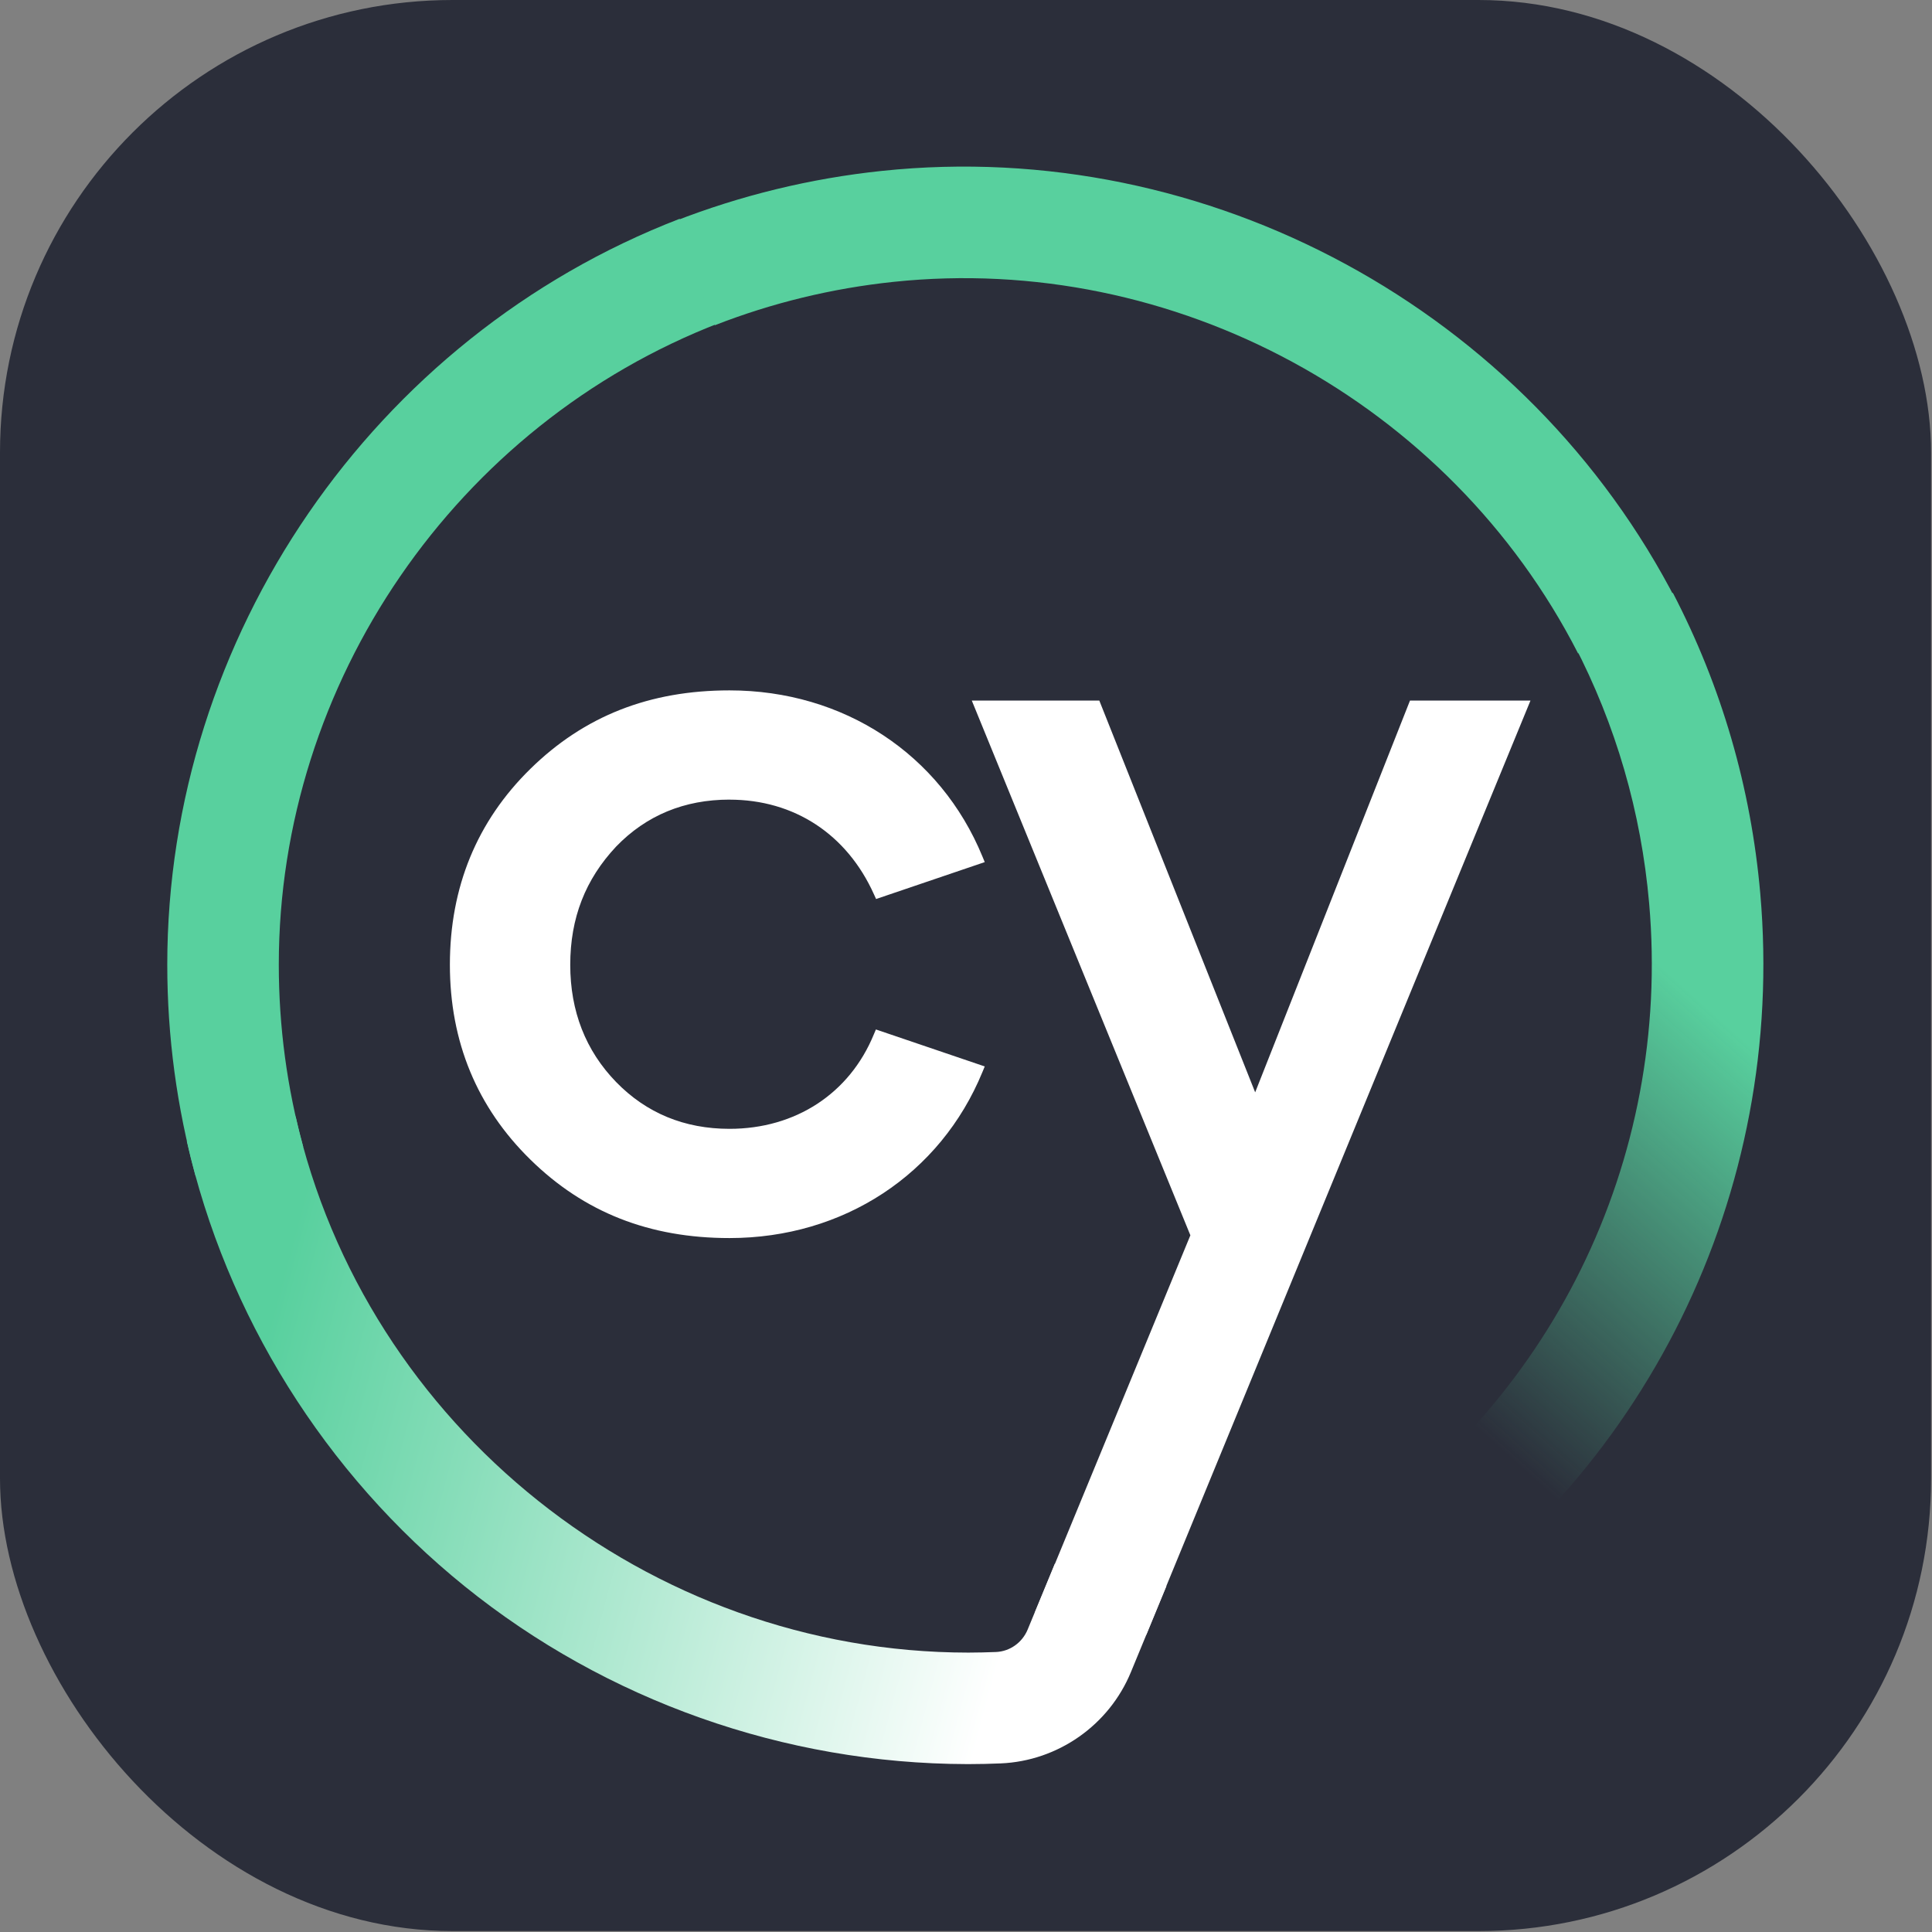 <?xml version="1.0" encoding="UTF-8" standalone="no"?>
<svg
   width="256"
   height="256"
   fill="none"
   viewBox="0 0 256 256"
   version="1.1"
   id="svg1"
   xml:space="preserve"
   xmlns="http://www.w3.org/2000/svg"
   xmlns:svg="http://www.w3.org/2000/svg"><rect x="0" y="0" width="256" height="256" fill="#808080" stroke="none"/><defs
     id="defs1"><linearGradient
       x1="22.413"
       y1="38.598"
       x2="34.987"
       y2="44.967"
       id="linearGradient-1"
       gradientTransform="matrix(0.127,1.447,-0.686,0.06,169.984,89.039)"
       gradientUnits="userSpaceOnUse"><stop
         stop-color="#58D09E"
         offset="9.39%"
         id="stop5" /><stop
         stop-color="#58D09E"
         stop-opacity="0"
         offset="98.83%"
         id="stop6" /></linearGradient><linearGradient
       x1="1.987"
       y1="45.662"
       x2="21.402"
       y2="49.078"
       id="linearGradient-3"
       gradientTransform="matrix(1.23,0,0,0.813,104,103.955)"
       gradientUnits="userSpaceOnUse"><stop
         stop-color="#58D09E"
         offset="0%"
         id="stop9" /><stop
         stop-color="#1B1E2E"
         offset="1"
         id="stop10"
         style="stop-color:#ffffff;stop-opacity:1;" /></linearGradient></defs><rect
     width="255.877"
     height="255.877"
     fill="#2b2e3a"
     rx="59.971"
     id="rect1"
     x="0"
     y="0"
     style="stroke-width:1" /><!-- <path 
    fill="#9FEAF9" 
    d="M100.768 70.772C74.763 66.036 54.201 70.993 46.006 85.187C39.891 95.779 41.639 109.822 50.246 124.833C50.4159 125.145 50.6464 125.419 50.924 125.641C51.2015 125.862 51.5204 126.026 51.8621 126.123C52.2038 126.219 52.5614 126.247 52.9138 126.203C53.2662 126.16 53.6064 126.047 53.9144 125.87C54.2225 125.693 54.4921 125.457 54.7076 125.175C54.923 124.892 55.0799 124.57 55.1691 124.226C55.2583 123.883 55.278 123.525 55.2269 123.173C55.1759 122.822 55.0552 122.484 54.872 122.18C47.12 108.658 45.611 96.539 50.625 87.854C57.433 76.063 75.773 71.641 99.812 76.019C100.503 76.134 101.211 75.9727 101.784 75.5699C102.357 75.1671 102.748 74.5552 102.874 73.8663C102.999 73.1773 102.849 72.4666 102.455 71.8877C102.061 71.3088 101.455 70.908 100.768 70.772V70.772ZM63.769 143.079C74.284 154.634 87.945 165.473 103.525 174.467C141.248 196.247 181.408 202.068 201.2 188.573C201.496 188.379 201.75 188.127 201.948 187.833C202.146 187.54 202.283 187.209 202.352 186.862C202.421 186.515 202.42 186.157 202.349 185.81C202.278 185.463 202.139 185.134 201.939 184.841C201.74 184.548 201.484 184.298 201.187 184.106C200.89 183.913 200.557 183.782 200.208 183.719C199.86 183.656 199.502 183.663 199.157 183.74C198.811 183.817 198.484 183.962 198.195 184.167C180.481 196.245 142.333 190.715 106.192 169.849C91.078 161.123 77.849 150.627 67.714 139.489C67.4787 139.228 67.1942 139.017 66.877 138.866C66.5597 138.716 66.2159 138.63 65.8652 138.613C65.5145 138.595 65.1639 138.648 64.8334 138.766C64.5029 138.885 64.1991 139.067 63.9395 139.304C63.6798 139.54 63.4693 139.825 63.3202 140.143C63.171 140.461 63.086 140.805 63.0702 141.156C63.0544 141.507 63.1079 141.857 63.2278 142.187C63.3478 142.517 63.5316 142.82 63.769 143.079V143.079Z"
  />
  <path 
    fill="#9FEAF9" 
    d="M194.886 139.835C211.914 119.719 217.859 99.487 209.681 85.323C203.664 74.9 190.943 69.397 174.036 69.177C173.335 69.178 172.663 69.4548 172.165 69.9474C171.667 70.44 171.382 71.1089 171.373 71.8095C171.364 72.5101 171.631 73.1862 172.116 73.6915C172.602 74.1968 173.267 74.4908 173.967 74.51C189.172 74.708 200.132 79.449 205.063 87.99C211.855 99.755 206.553 117.797 190.815 136.389C190.584 136.656 190.408 136.965 190.298 137.301C190.188 137.636 190.145 137.989 190.172 138.341C190.199 138.693 190.296 139.035 190.457 139.349C190.617 139.664 190.839 139.943 191.108 140.171C191.377 140.398 191.689 140.571 192.025 140.677C192.362 140.784 192.716 140.823 193.067 140.791C193.418 140.76 193.76 140.66 194.072 140.495C194.385 140.331 194.661 140.107 194.886 139.835V139.835ZM151.125 71.66C135.729 74.959 119.341 81.409 103.603 90.495C64.661 112.978 39.258 146.131 42.786 170.17C42.833 170.52 42.949 170.857 43.1273 171.161C43.3055 171.466 43.5425 171.732 43.8244 171.945C44.1063 172.157 44.4276 172.311 44.7696 172.399C45.1116 172.486 45.4675 172.505 45.8167 172.453C46.1659 172.402 46.5015 172.282 46.8039 172.1C47.1064 171.918 47.3697 171.678 47.5787 171.393C47.7876 171.109 47.938 170.786 48.0211 170.443C48.1043 170.1 48.1185 169.744 48.063 169.395C44.93 148.051 69.01 116.626 106.27 95.114C121.537 86.299 137.405 80.054 152.242 76.875C152.589 76.8066 152.919 76.6697 153.213 76.4724C153.507 76.2751 153.759 76.0212 153.953 75.7257C154.148 75.4302 154.282 75.0988 154.347 74.751C154.413 74.4032 154.408 74.0458 154.334 73.6998C154.26 73.3537 154.118 73.0259 153.916 72.7353C153.713 72.4448 153.456 72.1974 153.157 72.0075C152.858 71.8177 152.525 71.6892 152.176 71.6295C151.827 71.5699 151.47 71.5802 151.125 71.66Z"
  />
  <path 
    fill="#9FEAF9" 
    d="M88.036 186.835C96.94 211.695 111.505 227.002 127.883 227.002C139.828 227.002 150.879 218.859 159.497 204.524C159.684 204.224 159.808 203.889 159.865 203.54C159.921 203.191 159.907 202.835 159.824 202.491C159.741 202.147 159.591 201.824 159.381 201.539C159.172 201.254 158.909 201.013 158.606 200.831C158.303 200.649 157.966 200.529 157.617 200.478C157.267 200.427 156.91 200.446 156.568 200.534C156.226 200.622 155.904 200.777 155.622 200.99C155.34 201.203 155.104 201.471 154.926 201.776C147.181 214.659 137.668 221.668 127.883 221.668C114.278 221.668 101.287 208.016 93.058 185.038C92.9453 184.702 92.7666 184.391 92.5323 184.125C92.2981 183.858 92.013 183.641 91.6938 183.486C91.3746 183.331 91.0277 183.241 90.6734 183.222C90.3191 183.203 89.9645 183.255 89.6304 183.374C89.2963 183.494 88.9895 183.679 88.7278 183.918C88.4662 184.158 88.2549 184.448 88.1065 184.77C87.9582 185.092 87.8756 185.441 87.8636 185.795C87.8517 186.15 87.9106 186.504 88.037 186.835H88.036ZM169.358 181.972C173.968 167.244 176.443 150.254 176.443 132.549C176.443 88.3701 160.98 50.2861 138.956 40.5071C138.313 40.2376 137.589 40.2309 136.941 40.4885C136.293 40.746 135.771 41.2473 135.488 41.8848C135.205 42.5223 135.183 43.2454 135.427 43.899C135.671 44.5525 136.161 45.0846 136.792 45.3811C156.435 54.1041 171.109 90.2471 171.109 132.549C171.109 149.726 168.712 166.179 164.269 180.379C164.159 180.715 164.116 181.069 164.144 181.422C164.172 181.774 164.269 182.117 164.431 182.432C164.592 182.746 164.815 183.025 165.085 183.253C165.356 183.48 165.669 183.652 166.006 183.757C166.343 183.863 166.698 183.9 167.05 183.867C167.402 183.835 167.744 183.732 168.056 183.566C168.368 183.4 168.644 183.174 168.867 182.9C169.091 182.626 169.258 182.311 169.359 181.972H169.358ZM219.582 179.36C219.582 172.311 213.868 166.597 206.819 166.597C199.77 166.597 194.056 172.311 194.056 179.36C194.056 186.409 199.77 192.123 206.819 192.123C213.868 192.123 219.582 186.409 219.582 179.36ZM214.249 179.36C214.249 180.336 214.057 181.302 213.683 182.203C213.31 183.105 212.763 183.924 212.073 184.614C211.383 185.304 210.564 185.851 209.662 186.225C208.761 186.598 207.795 186.79 206.819 186.79C205.843 186.79 204.877 186.598 203.976 186.225C203.074 185.851 202.255 185.304 201.565 184.614C200.875 183.924 200.328 183.105 199.955 182.203C199.581 181.302 199.389 180.336 199.389 179.36C199.389 177.39 200.172 175.5 201.565 174.106C202.959 172.713 204.848 171.93 206.819 171.93C208.79 171.93 210.679 172.713 212.073 174.106C213.466 175.5 214.249 177.39 214.249 179.36ZM48.763 192.123C55.813 192.123 61.527 186.409 61.527 179.36C61.527 172.311 55.812 166.597 48.763 166.597C41.715 166.597 36 172.311 36 179.36C36 186.409 41.715 192.123 48.763 192.123ZM48.763 186.79C46.7924 186.79 44.9026 186.007 43.5092 184.614C42.1158 183.221 41.333 181.331 41.333 179.36C41.333 177.39 42.1158 175.5 43.5092 174.106C44.9026 172.713 46.7924 171.93 48.763 171.93C50.7336 171.93 52.6234 172.713 54.0168 174.106C55.4102 175.5 56.193 177.39 56.193 179.36C56.193 181.331 55.4102 183.221 54.0168 184.614C52.6234 186.007 50.7336 186.79 48.763 186.79V186.79Z"
  />
  <path 
    fill="#9FEAF9" 
    d="M127.883 53.526C134.932 53.526 140.646 47.812 140.646 40.763C140.646 33.714 134.932 28 127.883 28C120.834 28 115.12 33.714 115.12 40.763C115.12 47.812 120.834 53.526 127.883 53.526V53.526ZM127.883 48.193C125.912 48.193 124.023 47.4102 122.629 46.0168C121.236 44.6234 120.453 42.7336 120.453 40.763C120.453 38.7924 121.236 36.9026 122.629 35.5092C124.023 34.1158 125.912 33.333 127.883 33.333C129.854 33.333 131.743 34.1158 133.137 35.5092C134.53 36.9026 135.313 38.7924 135.313 40.763C135.313 42.7336 134.53 44.6234 133.137 46.0168C131.743 47.4102 129.854 48.193 127.883 48.193V48.193ZM129.832 141.575C124.847 142.652 119.936 139.484 118.857 134.499C118.34 132.105 118.795 129.604 120.122 127.546C121.449 125.488 123.539 124.041 125.933 123.523C130.918 122.446 135.829 125.614 136.909 130.599C137.986 135.584 134.818 140.496 129.832 141.575Z"
  /> --><g
     id="g1"
     transform="matrix(4.414,0,0,4.414,-436.892,-436.982)"><path
       d="m 104.854,134.314 c -0.566,-2.061 -0.854,-4.202 -0.854,-6.357 0,-9.842 6.181,-18.841 15.382,-22.39 l 1.206,3.122 c -7.92,3.055 -13.24,10.798 -13.24,19.268 0,1.858 0.247,3.698 0.733,5.471 z"
       fill="#58d09e"
       id="path1" /><path
       d="m 119.222,105.643 c 1.99,-0.778 4.089,-1.289 6.233,-1.514 9.788,-1.029 19.384,4.178 23.875,12.958 l -2.979,1.526 c -3.867,-7.557 -12.123,-12.038 -20.546,-11.153 -1.848,0.194 -3.652,0.632 -5.364,1.301 z"
       fill="#58d09e"
       id="path2" /><path
       d="m 138.985,145.406 c 6.536,-4.166 10.176,-11.56 9.5,-19.291 -0.24,-2.739 -1,-5.356 -2.256,-7.771 l 2.968,-1.548 c 1.461,2.808 2.345,5.845 2.624,9.027 0.786,8.982 -3.442,17.568 -11.035,22.408 z"
       class="gradient-right"
       id="path3"
       style="fill:url(#linearGradient-1)" /><path
       d="m 120.877,123.004 c 1.942,0 3.524,1.036 4.337,2.842 l 0.064,0.141 3.262,-1.108 -0.069,-0.167 c -1.263,-3.076 -4.172,-4.988 -7.593,-4.988 -2.405,0 -4.36,0.771 -5.976,2.354 -1.605,1.573 -2.418,3.551 -2.418,5.882 0,2.31 0.813,4.279 2.418,5.851 1.615,1.583 3.57,2.354 5.976,2.354 3.421,0 6.33,-1.912 7.593,-4.985 l 0.069,-0.167 -3.267,-1.11 -0.062,0.146 c -0.728,1.776 -2.349,2.837 -4.334,2.837 -1.353,0 -2.495,-0.473 -3.401,-1.403 -0.916,-0.943 -1.379,-2.128 -1.379,-3.521 0,-1.403 0.453,-2.565 1.379,-3.551 0.903,-0.935 2.048,-1.408 3.401,-1.408 z"
       class="solid"
       id="path4"
       style="fill:#ffffff;fill-opacity:1" /><polygon
       class="solid"
       points="27.979,16.074 24.151,16.074 30.713,32.127 26.045,43.449 29.391,44.115 40.923,16.074 37.306,16.074 32.658,27.835 "
       id="polygon4"
       style="fill:#ffffff;fill-opacity:1"
       transform="translate(104,103.955)" /><path
       d="m 130.643,145.944 -0.815,1.974 c -0.162,0.391 -0.532,0.655 -0.949,0.673 -0.275,0.01 -0.553,0.018 -0.833,0.018 -9.597,-0.005 -18.088,-6.771 -20.193,-16.094 l -3.267,0.738 c 1.181,5.229 4.144,9.976 8.345,13.368 4.249,3.43 9.602,5.324 15.079,5.335 0.008,0 0.049,0 0.049,0 0.322,0 0.64,-0.008 0.96,-0.021 1.718,-0.072 3.254,-1.149 3.91,-2.744 l 1.065,-2.58 z"
       class="gradient-left"
       id="path5"
       style="fill:url(#linearGradient-3)" /></g></svg>
